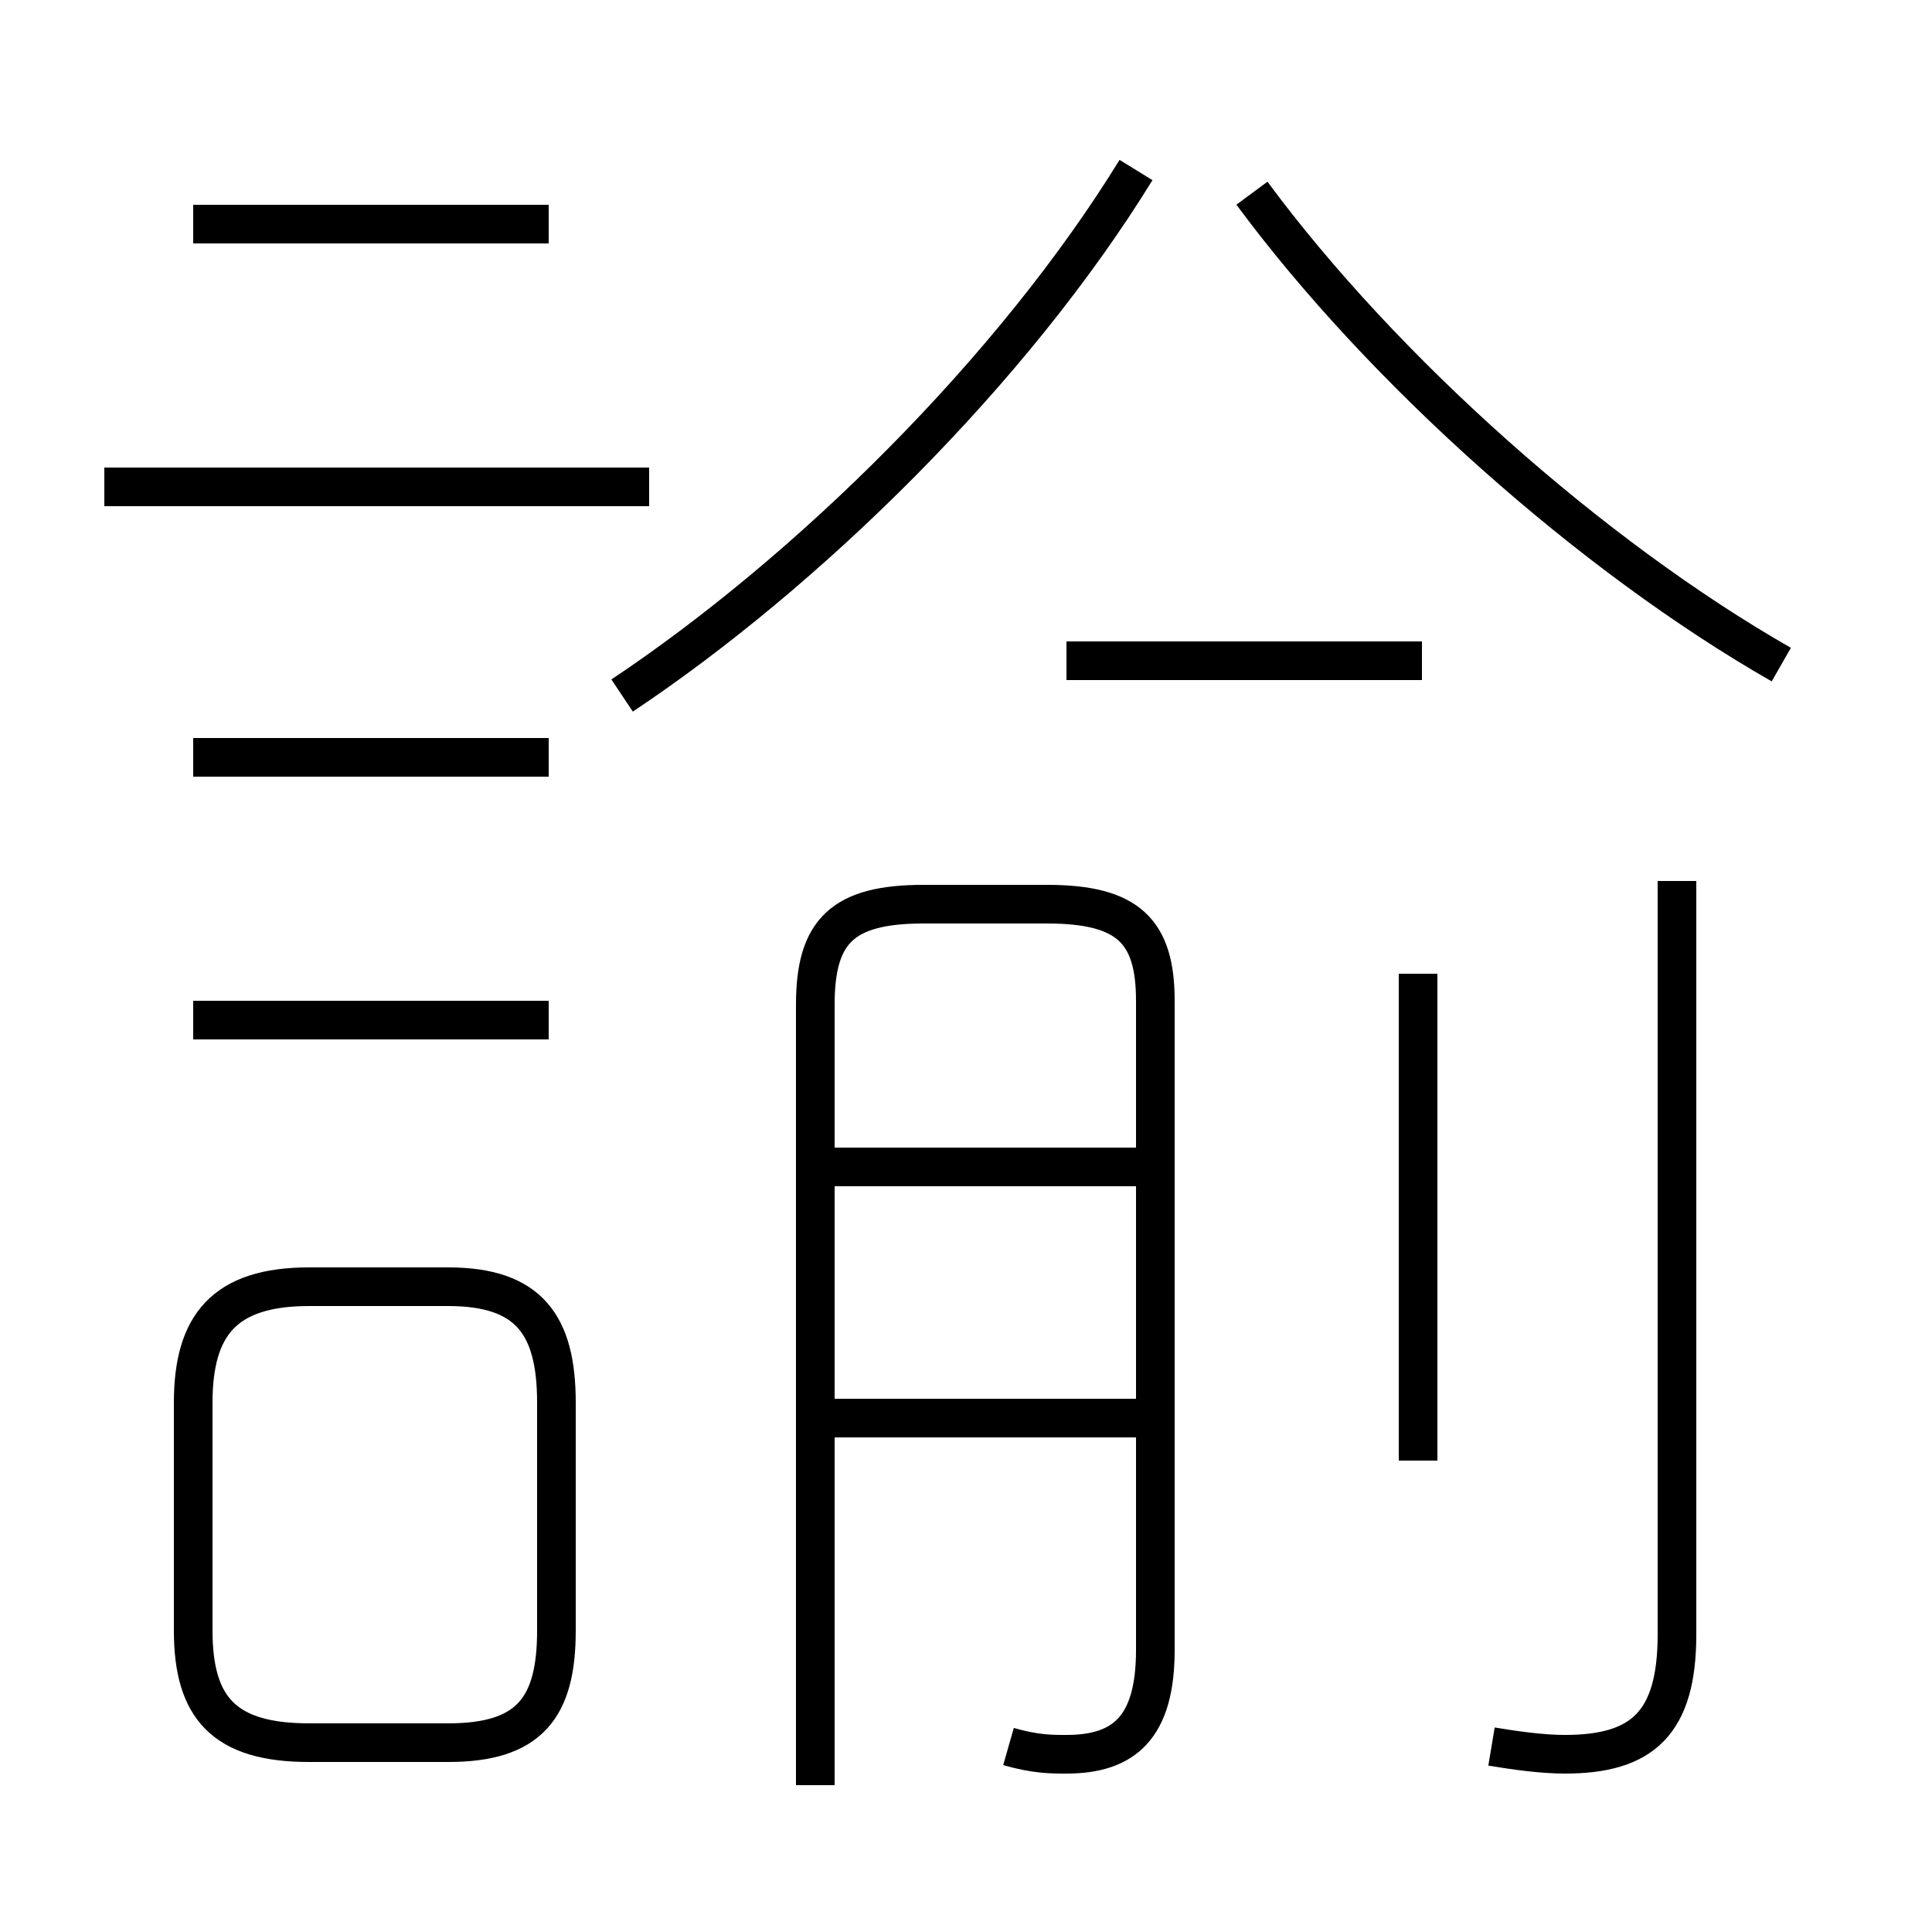 <?xml version='1.0' encoding='utf8'?>
<svg viewBox="0.0 -6.0 50.0 50.0" version="1.1" xmlns="http://www.w3.org/2000/svg">
<rect x="0.0" y="-6.0" width="50.0" height="50.0" fill="#808080" stroke="none"/>
<rect x="-1000" y="-1000" width="2000" height="2000" stroke="white" fill="white"/>
<g style="fill:white;stroke:#000000;  stroke-width:1">
<path d="M 26.1 1.2 C 26.8 1.4 27.2 1.4 27.6 1.4 C 29.1 1.4 29.9 0.7 29.9 -1.3 L 29.9 -18.1 C 29.9 -19.9 29.2 -20.6 27.1 -20.6 L 23.9 -20.6 C 21.8 -20.6 21.1 -19.9 21.1 -18.0 L 21.1 2.2 M 11.6 -10.7 L 8.0 -10.7 C 5.8 -10.7 5.0 -9.7 5.0 -7.7 L 5.0 -1.8 C 5.0 0.2 5.8 1.1 8.0 1.1 L 11.6 1.1 C 13.7 1.1 14.4 0.2 14.4 -1.8 L 14.4 -7.7 C 14.4 -9.7 13.7 -10.7 11.6 -10.7 Z M 14.2 -17.6 L 5.0 -17.6 M 14.2 -24.4 L 5.0 -24.4 M 30.1 -7.3 L 21.6 -7.3 M 30.1 -13.8 L 21.6 -13.8 M 16.8 -31.4 L 2.7 -31.4 M 36.7 -6.2 L 36.7 -18.8 M 14.2 -38.2 L 5.0 -38.2 M 38.6 1.2 C 39.2 1.3 39.9 1.4 40.5 1.4 C 42.5 1.4 43.4 0.6 43.4 -1.7 L 43.4 -21.2 M 16.1 -26.0 C 20.9 -29.2 26.2 -34.4 29.4 -39.6 M 36.8 -26.9 L 27.6 -26.9 M 46.1 -26.8 C 41.2 -29.6 35.8 -34.4 32.4 -39.0" transform="translate(0.0, 38.0)" />
</g>
</svg>